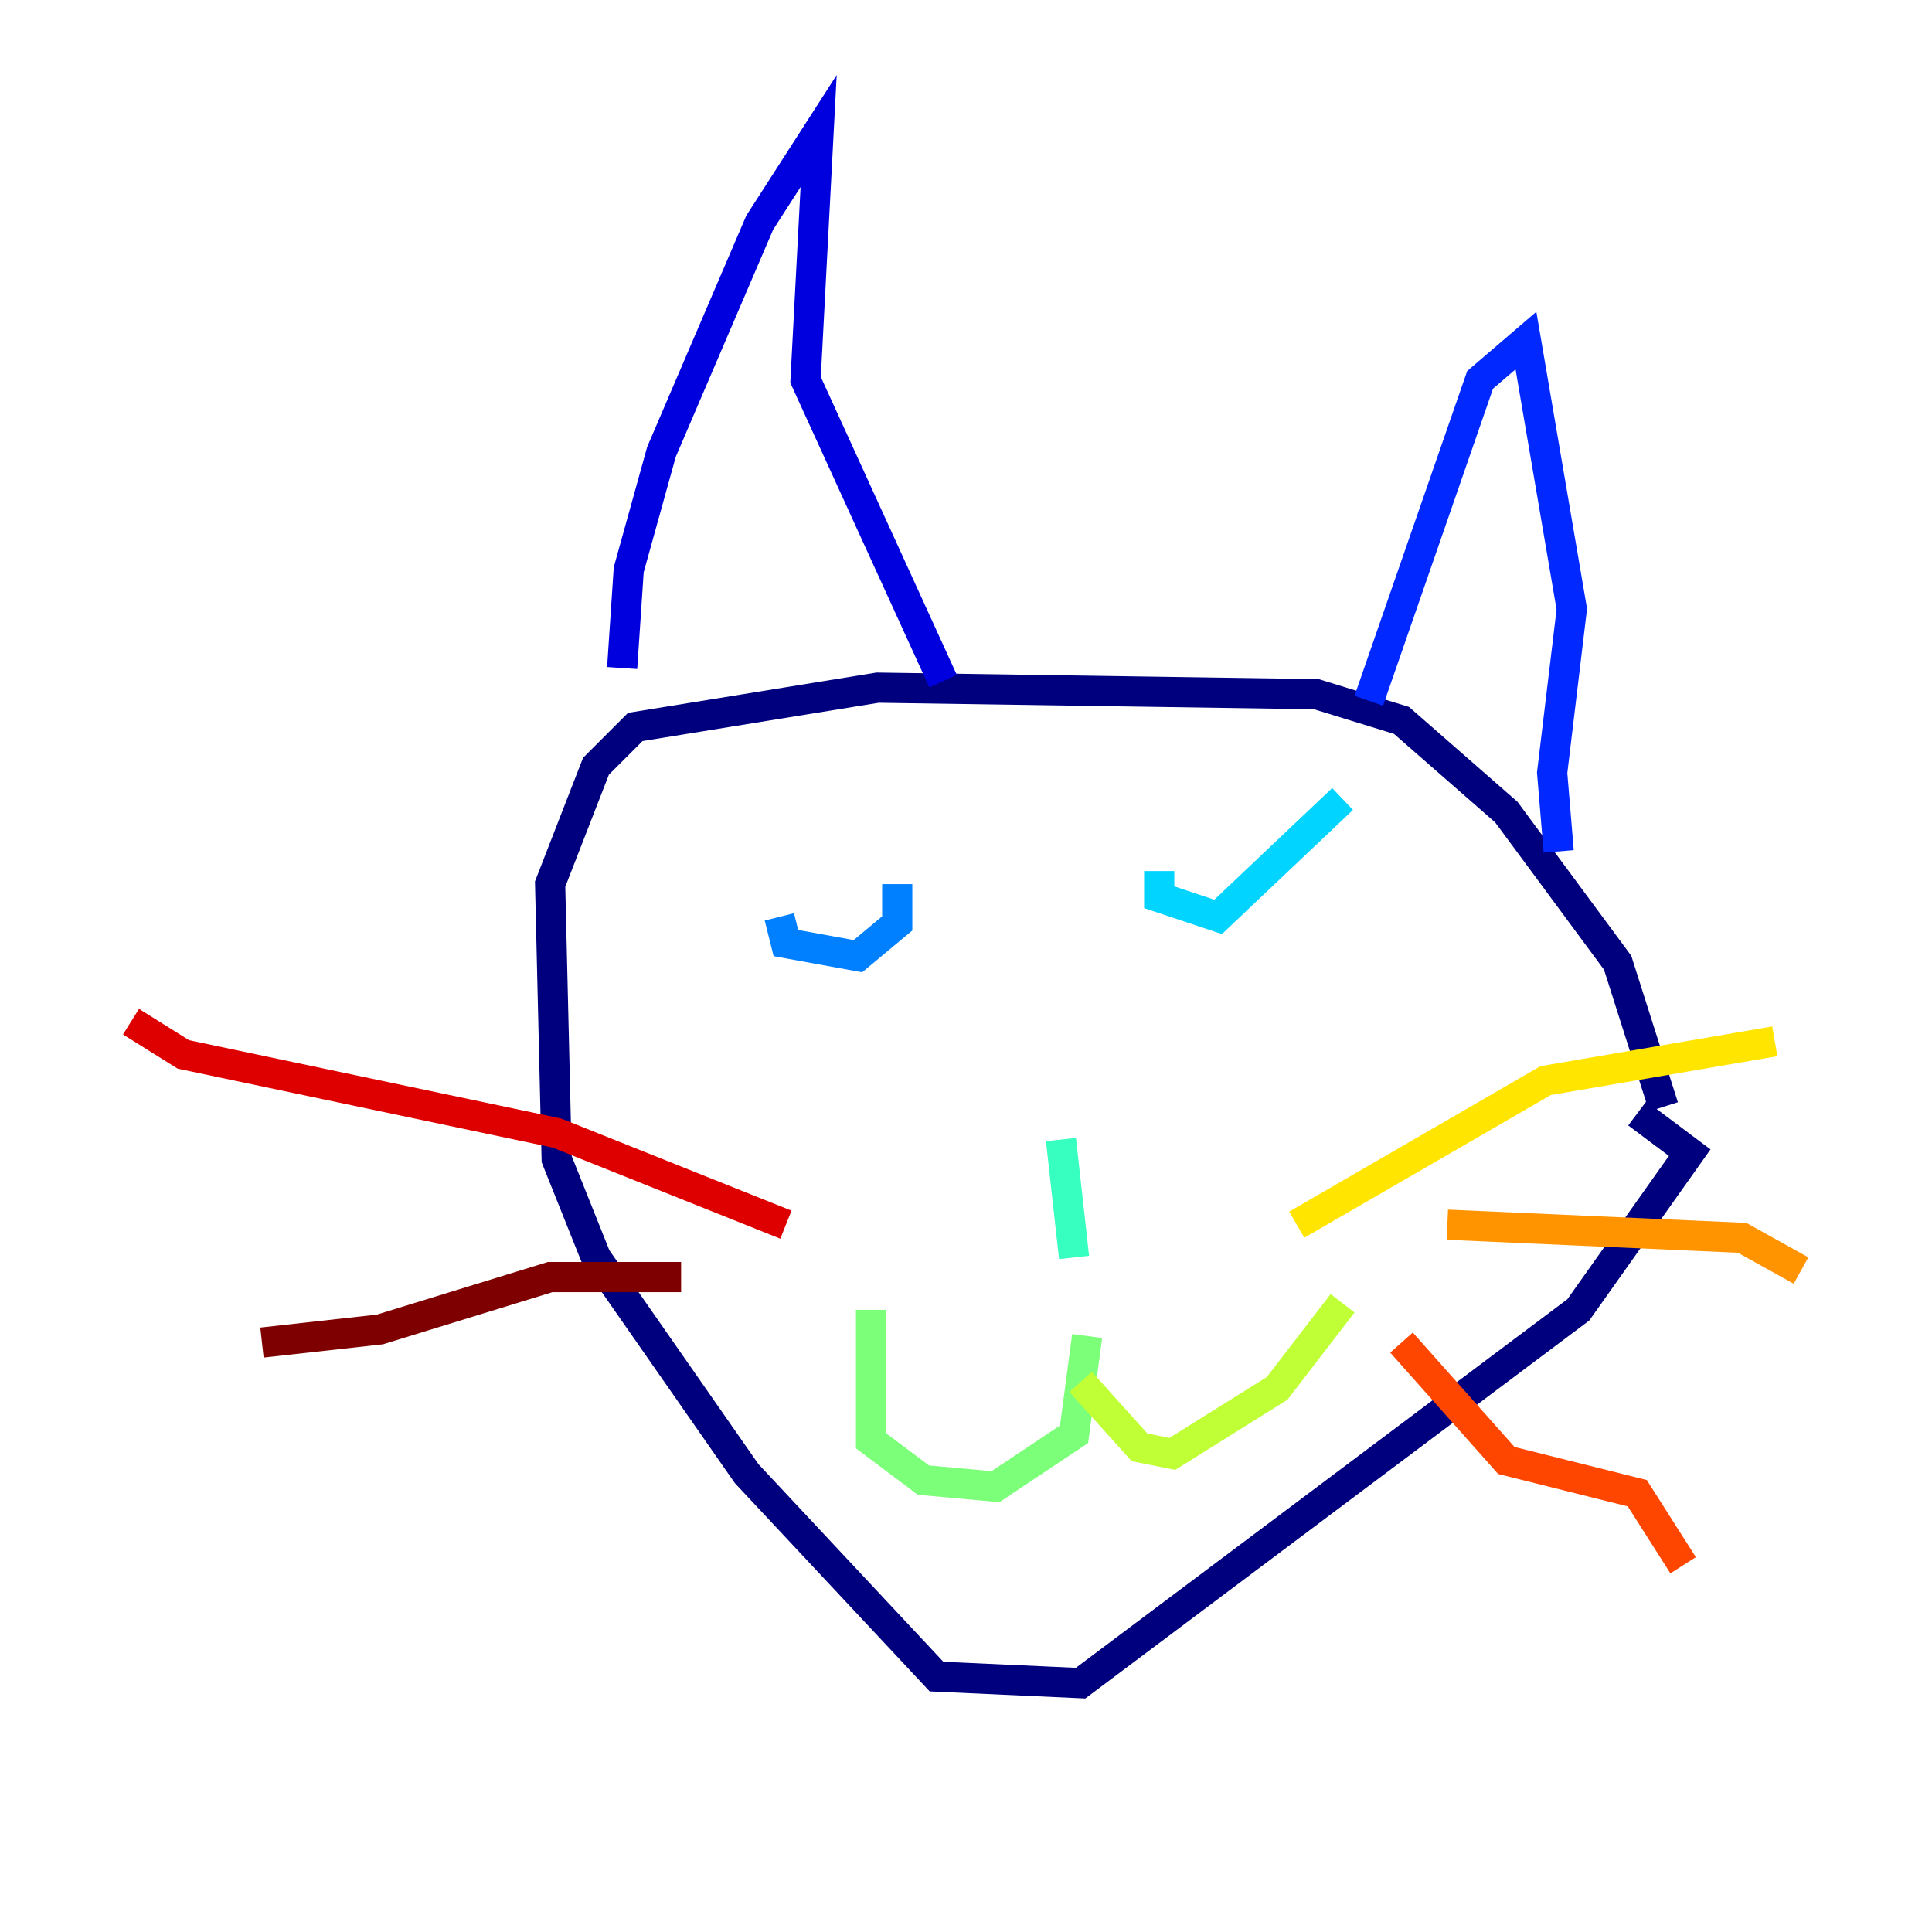 <?xml version="1.0" encoding="utf-8" ?>
<svg baseProfile="tiny" height="128" version="1.2" viewBox="0,0,128,128" width="128" xmlns="http://www.w3.org/2000/svg" xmlns:ev="http://www.w3.org/2001/xml-events" xmlns:xlink="http://www.w3.org/1999/xlink"><defs /><polyline fill="none" points="110.21,73.329 107.173,63.783 99.797,53.803 92.854,47.729 87.214,45.993 58.142,45.559 42.088,48.163 39.485,50.766 36.447,58.576 36.881,76.8 39.485,83.308 49.464,97.627 62.047,111.078 71.593,111.512 104.57,86.78 111.946,76.366 108.475,73.763" stroke="#00007f" stroke-width="2" /><polyline fill="none" points="41.22,44.258 41.654,37.749 43.824,29.939 50.332,14.752 54.237,8.678 53.37,25.166 62.481,45.125" stroke="#0000de" stroke-width="2" /><polyline fill="none" points="90.685,46.427 98.061,25.166 101.098,22.563 104.136,40.352 102.834,51.2 103.268,56.407" stroke="#0028ff" stroke-width="2" /><polyline fill="none" points="51.634,60.746 52.068,62.481 56.841,63.349 59.444,61.18 59.444,58.576" stroke="#0080ff" stroke-width="2" /><polyline fill="none" points="76.8,57.709 76.8,59.444 80.705,60.746 88.949,52.936" stroke="#00d4ff" stroke-width="2" /><polyline fill="none" points="70.291,75.498 71.159,83.308" stroke="#36ffc0" stroke-width="2" /><polyline fill="none" points="72.027,88.515 71.159,95.024 65.953,98.495 61.18,98.061 57.709,95.458 57.709,86.78" stroke="#7cff79" stroke-width="2" /><polyline fill="none" points="71.593,91.552 75.498,95.891 77.668,96.325 84.61,91.986 88.949,86.346" stroke="#c0ff36" stroke-width="2" /><polyline fill="none" points="85.912,81.139 102.4,71.593 117.586,68.99" stroke="#ffe500" stroke-width="2" /><polyline fill="none" points="95.891,81.139 115.417,82.007 119.322,84.176" stroke="#ff9400" stroke-width="2" /><polyline fill="none" points="92.854,88.949 99.797,96.759 108.475,98.929 111.512,103.702" stroke="#ff4600" stroke-width="2" /><polyline fill="none" points="52.068,81.139 36.881,75.064 12.149,69.858 8.678,67.688" stroke="#de0000" stroke-width="2" /><polyline fill="none" points="45.125,84.61 36.447,84.61 25.166,88.081 17.356,88.949" stroke="#7f0000" stroke-width="2" /></svg>
